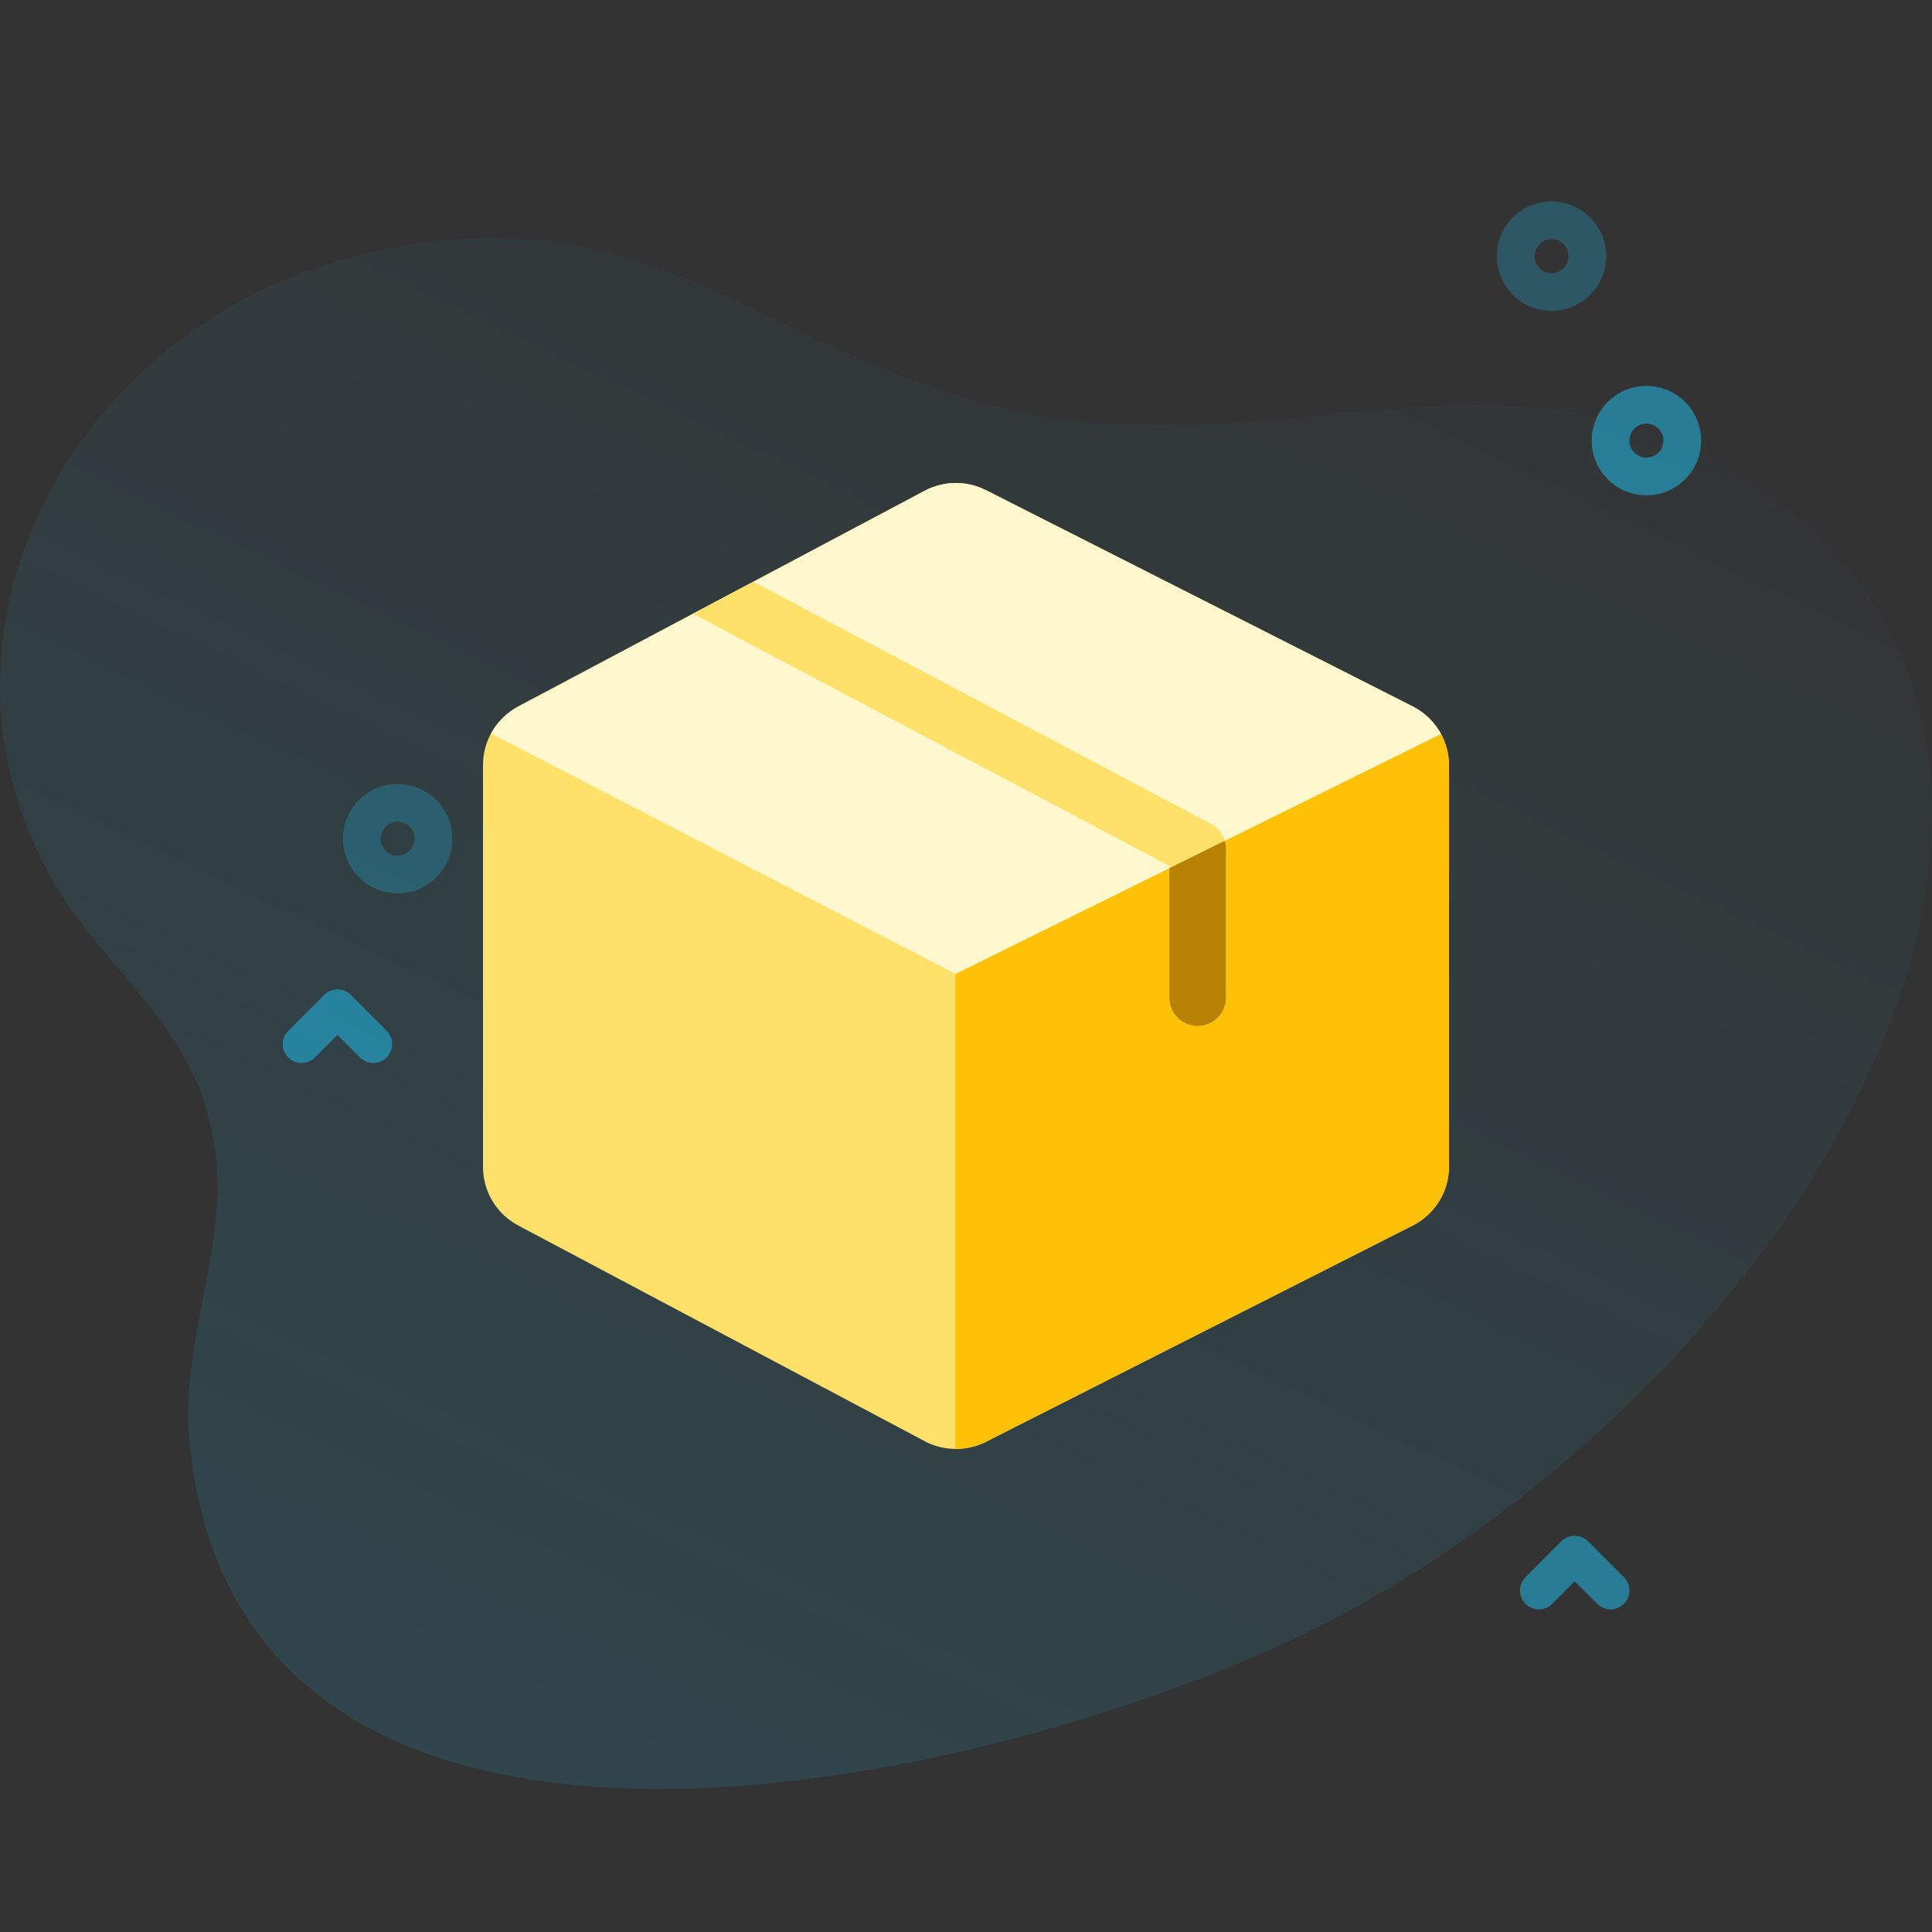 <svg width="64" height="64" viewBox="0 0 64 64" fill="none" xmlns="http://www.w3.org/2000/svg">
<rect x="0" y="0" width="64" height="64" fill="#333333" stroke="none"/>
<g clip-path="url(#clip0)">
<path d="M58.934 16.664C50.757 10.378 42.826 15.501 33.98 13.69C25.069 11.865 21.519 5.79 11.37 8.594C2.38 11.078 -3.075 21.038 1.867 29.376C3.275 31.753 5.675 33.545 6.655 36.204C8.237 40.493 5.829 43.785 6.299 48C8.25 65.513 34.996 58.73 44.837 53.281C60.27 44.736 70.712 25.719 58.934 16.664Z" fill="url(#paint0_linear)" fill-opacity="0.12"/>
<path opacity="0.24" d="M51.397 10.297C50.932 10.297 50.468 10.12 50.115 9.767C49.408 9.06 49.408 7.911 50.115 7.204C50.822 6.497 51.972 6.497 52.678 7.204C53.385 7.911 53.385 9.06 52.678 9.767C52.325 10.12 51.861 10.297 51.397 10.297ZM51.397 7.923C51.253 7.923 51.109 7.978 50.999 8.088C50.78 8.307 50.78 8.664 50.999 8.883C51.218 9.102 51.575 9.103 51.794 8.883C52.014 8.664 52.014 8.307 51.794 8.088C51.685 7.978 51.541 7.923 51.397 7.923Z" fill="#1ccaff"/>
<path opacity="0.48" d="M54.54 16.408C54.076 16.409 53.612 16.232 53.258 15.878C52.916 15.536 52.727 15.081 52.727 14.597C52.727 14.113 52.916 13.658 53.258 13.315C53.965 12.608 55.115 12.608 55.822 13.315C56.164 13.658 56.352 14.113 56.352 14.597C56.352 15.081 56.164 15.536 55.821 15.878C55.468 16.232 55.004 16.408 54.54 16.408ZM54.54 14.034C54.396 14.034 54.252 14.089 54.142 14.199C54.036 14.305 53.977 14.447 53.977 14.597C53.977 14.747 54.036 14.888 54.142 14.995C54.362 15.214 54.718 15.214 54.938 14.995C55.044 14.888 55.102 14.747 55.102 14.597C55.102 14.447 55.044 14.305 54.938 14.199C54.828 14.089 54.684 14.034 54.54 14.034Z" fill="#1ccaff"/>
<path opacity="0.24" d="M13.172 29.595C12.708 29.595 12.244 29.418 11.89 29.065C11.184 28.358 11.184 27.208 11.89 26.502C12.597 25.795 13.747 25.795 14.454 26.502C15.16 27.209 15.16 28.358 14.454 29.065C14.1 29.418 13.636 29.595 13.172 29.595ZM13.172 27.221C13.028 27.221 12.884 27.276 12.774 27.386C12.555 27.605 12.555 27.962 12.774 28.181C12.993 28.401 13.35 28.4 13.57 28.181C13.789 27.962 13.789 27.605 13.57 27.386C13.46 27.276 13.316 27.221 13.172 27.221Z" fill="#1ccaff"/>
<path opacity="0.48" d="M12.366 35.213C12.206 35.213 12.046 35.152 11.924 35.03L11.179 34.284L10.433 35.03C10.189 35.274 9.793 35.274 9.549 35.03C9.305 34.785 9.305 34.39 9.549 34.146L10.737 32.958C10.981 32.714 11.377 32.714 11.621 32.958L12.808 34.146C13.052 34.39 13.052 34.786 12.808 35.03C12.686 35.151 12.526 35.213 12.366 35.213Z" fill="#1ccaff"/>
<path opacity="0.48" d="M53.352 53.313C53.193 53.313 53.033 53.252 52.91 53.13L52.165 52.384L51.419 53.13C51.175 53.374 50.78 53.374 50.536 53.13C50.291 52.886 50.291 52.49 50.536 52.246L51.723 51.058C51.967 50.814 52.363 50.814 52.607 51.058L53.794 52.246C54.039 52.49 54.039 52.886 53.794 53.13C53.672 53.252 53.513 53.313 53.352 53.313Z" fill="#1ccaff"/>
<path d="M48 25.363V38.635C48 39.476 47.533 40.23 46.782 40.605L32.646 47.768C32.338 47.921 32.001 47.998 31.665 47.998H31.651C31.305 47.996 30.96 47.913 30.646 47.75L30.641 47.746L17.181 40.603C16.453 40.222 16 39.474 16 38.651V25.347C16 24.971 16.094 24.613 16.265 24.297C16.47 23.919 16.785 23.603 17.181 23.396L30.646 16.249C31.27 15.924 32.017 15.917 32.646 16.231L32.652 16.233L46.782 23.393C47.197 23.601 47.525 23.924 47.735 24.313C47.906 24.628 48 24.987 48 25.363Z" fill="#FFE16A"/>
<path d="M48 25.363V38.635C48 39.475 47.533 40.23 46.782 40.605L32.646 47.768C32.338 47.921 32.001 47.998 31.665 47.998H31.651V32.261L47.735 24.313C47.906 24.628 48 24.987 48 25.363Z" fill="#FFC107"/>
<path d="M47.736 24.313L40.573 27.852L38.811 28.723L31.652 32.261L16.266 24.297C16.471 23.919 16.785 23.603 17.182 23.396L22.955 20.332L24.956 19.27L30.647 16.249C30.961 16.085 31.307 16.002 31.652 16C31.993 15.998 32.334 16.075 32.647 16.231L32.653 16.233L46.783 23.393C47.198 23.601 47.526 23.924 47.736 24.313Z" fill="#FFF7CD"/>
<path d="M40.612 28.119C40.612 28.119 40.612 28.119 40.612 28.119V33.048C40.612 33.566 40.192 33.986 39.675 33.986C39.158 33.986 38.738 33.566 38.738 33.048V28.684L31.652 24.934L22.954 20.332L24.955 19.27L31.652 22.813L40.114 27.291C40.115 27.292 40.116 27.292 40.117 27.293C40.136 27.303 40.153 27.314 40.17 27.325C40.18 27.331 40.19 27.336 40.199 27.342L40.2 27.343C40.273 27.392 40.337 27.451 40.392 27.516C40.394 27.519 40.397 27.522 40.399 27.524C40.412 27.54 40.424 27.558 40.437 27.575C40.442 27.583 40.449 27.59 40.454 27.599C40.463 27.612 40.47 27.625 40.478 27.638C40.486 27.652 40.495 27.665 40.502 27.68C40.507 27.688 40.511 27.696 40.514 27.704C40.524 27.724 40.534 27.744 40.542 27.765C40.544 27.768 40.544 27.77 40.545 27.773C40.556 27.799 40.565 27.825 40.572 27.852C40.59 27.908 40.602 27.966 40.607 28.026C40.61 28.057 40.612 28.088 40.612 28.119Z" fill="#FFE16A"/>
<path d="M40.611 28.119C40.611 28.119 40.611 28.119 40.611 28.12V33.048C40.611 33.566 40.191 33.986 39.673 33.986C39.156 33.986 38.736 33.566 38.736 33.048V28.759L40.571 27.852C40.588 27.908 40.6 27.966 40.606 28.026C40.609 28.057 40.611 28.088 40.611 28.119Z" fill="#B78103"/>
</g>
<defs>
<linearGradient id="paint0_linear" x1="43.841" y1="68.401" x2="70.198" y2="12.921" gradientUnits="userSpaceOnUse">
<stop stop-color="#1ccaff"/>
<stop offset="1" stop-color="#1ccaff" stop-opacity="0.01"/>
</linearGradient>
<clipPath id="clip0">
<rect width="64" height="64" fill="white"/>
</clipPath>
</defs>
</svg>
